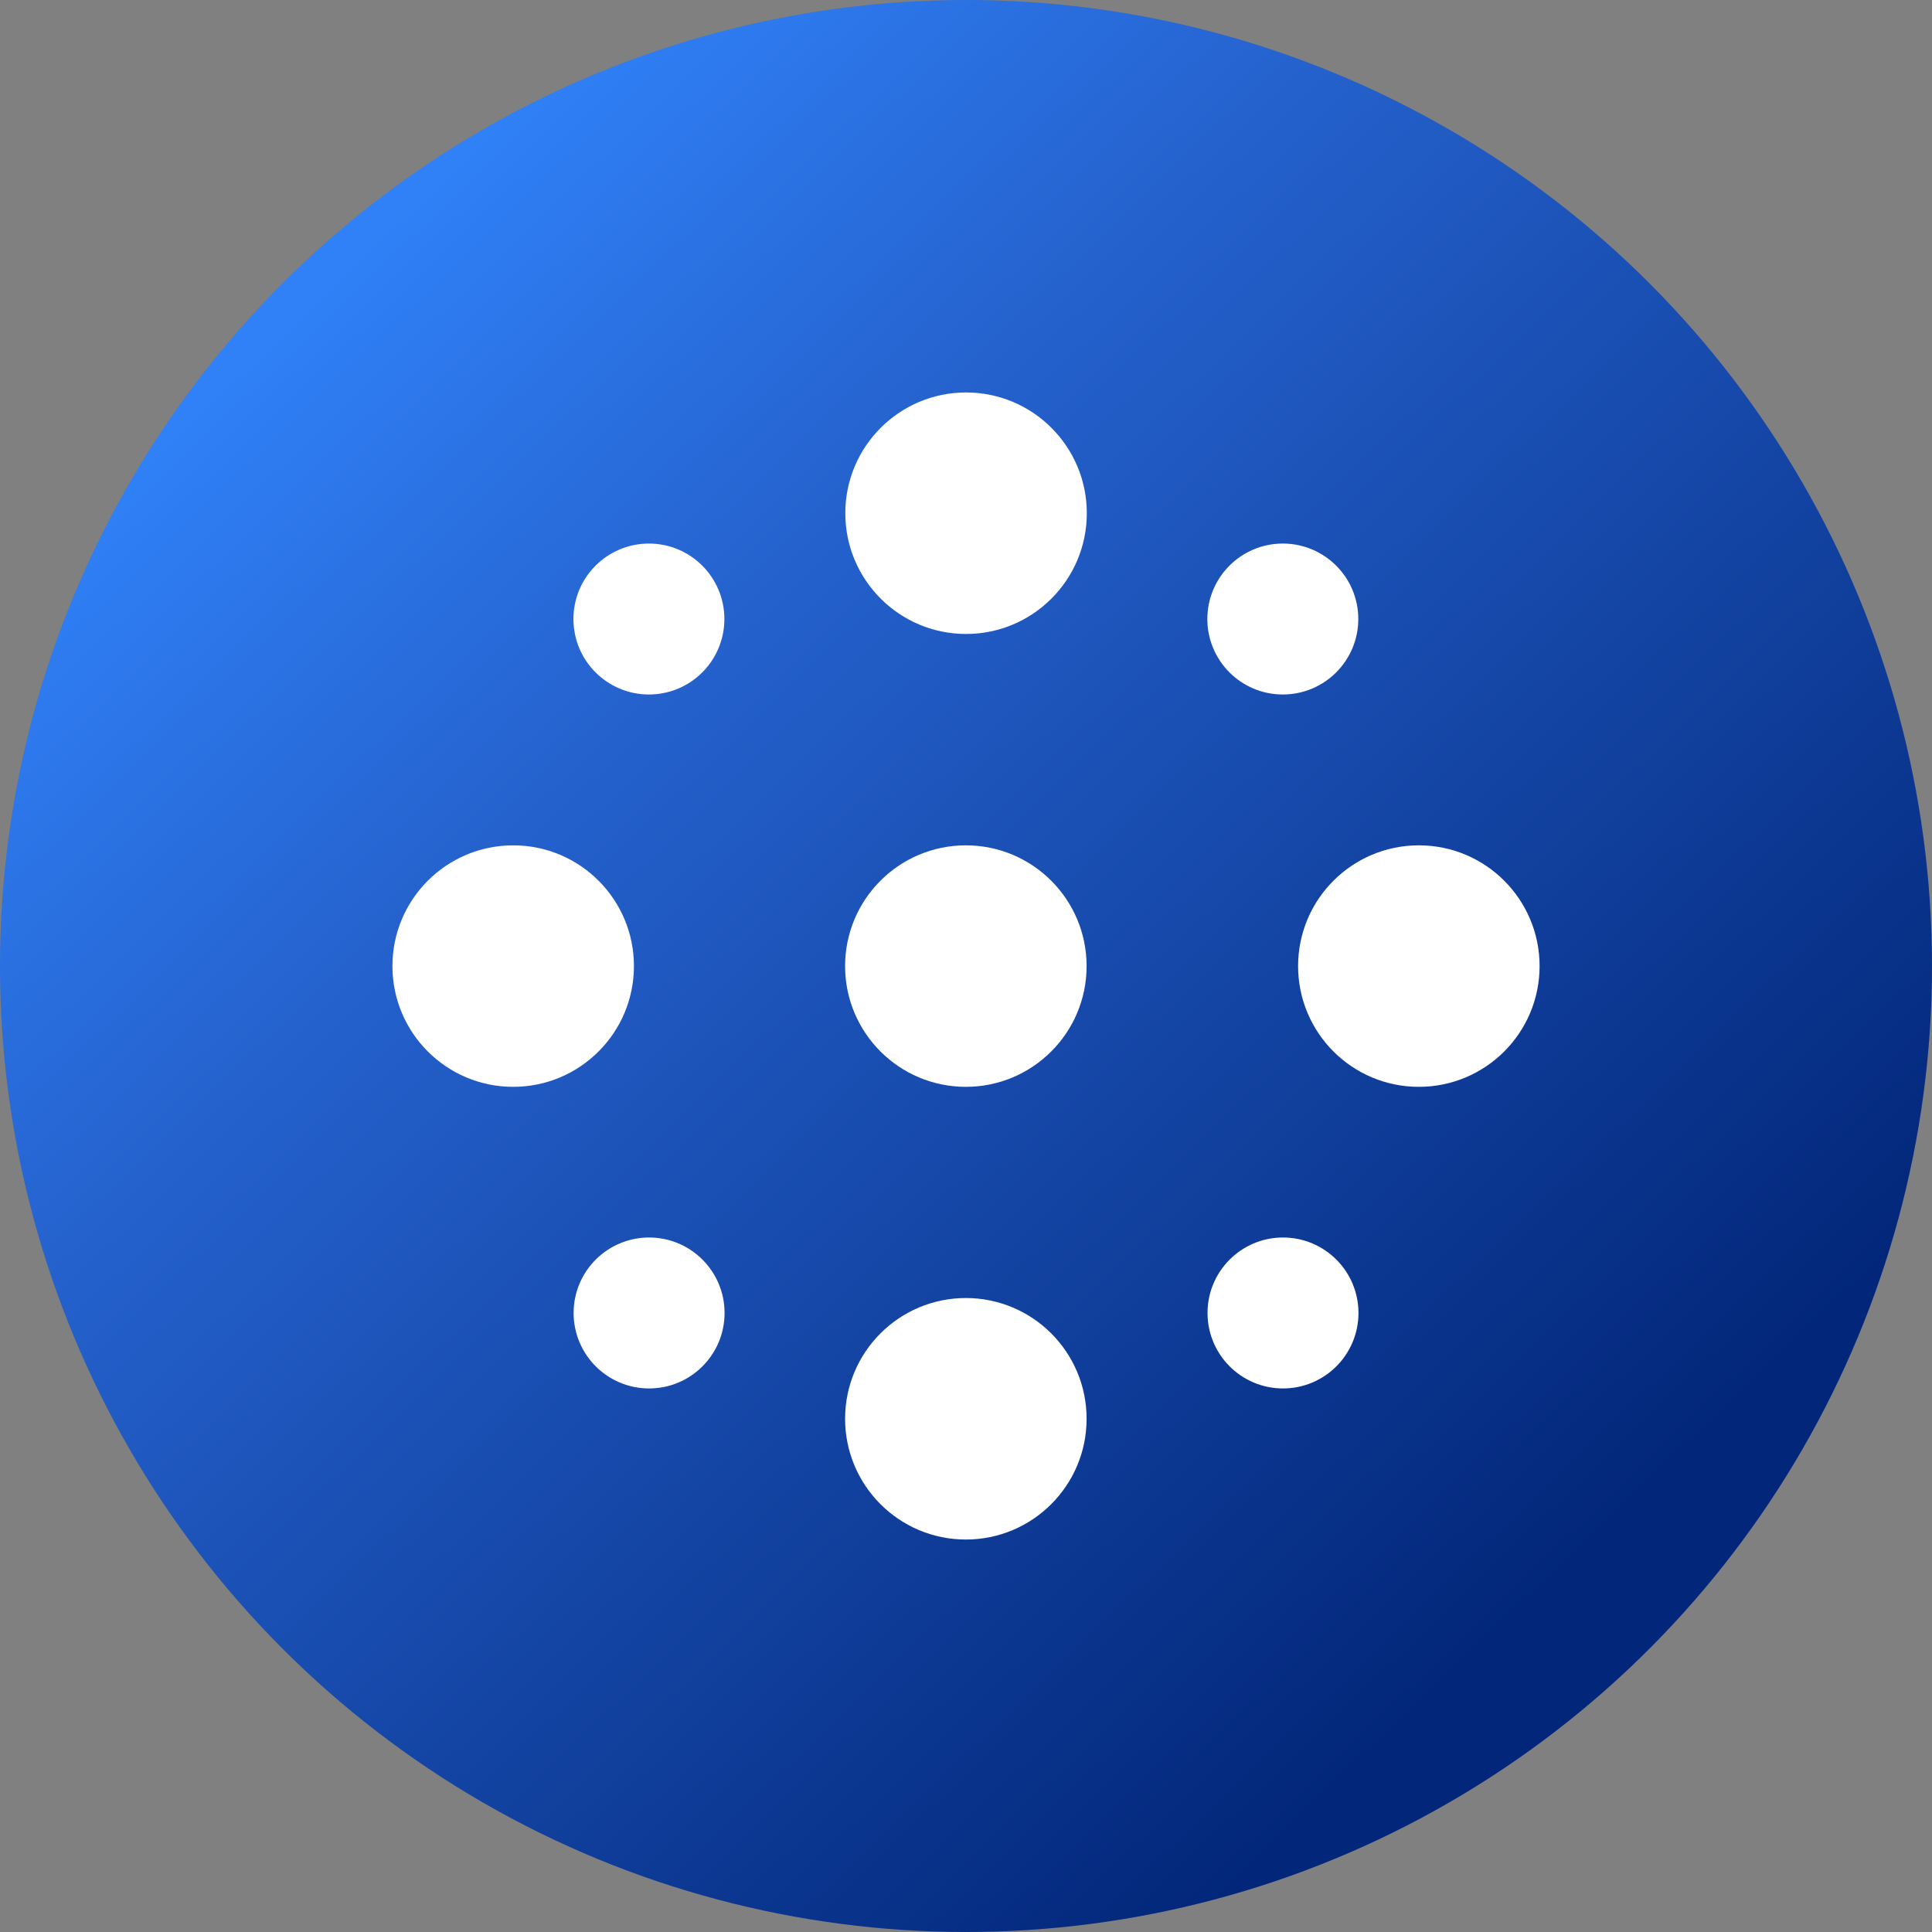 <svg width="64" height="64" viewBox="0 0 64 64" fill="none" xmlns="http://www.w3.org/2000/svg">
<rect x="0" y="0" width="64" height="64" fill="#808080" stroke="none"/>
<circle cx="32" cy="32" r="32" fill="url(#paint0_linear_18_1339)"/>
<circle cx="32.002" cy="17.001" r="4" fill="white"/>
<circle cx="17" cy="32.003" r="4" fill="white"/>
<ellipse cx="47.001" cy="32.003" rx="4" ry="4" fill="white"/>
<circle cx="31.995" cy="46.999" r="4" transform="rotate(180 31.995 46.999)" fill="white"/>
<ellipse cx="21.496" cy="20.506" rx="2.5" ry="2.5" fill="white"/>
<ellipse cx="42.501" cy="43.494" rx="2.5" ry="2.5" transform="rotate(180 42.501 43.494)" fill="white"/>
<ellipse cx="42.495" cy="20.506" rx="2.5" ry="2.5" fill="white"/>
<ellipse cx="21.502" cy="43.494" rx="2.5" ry="2.5" transform="rotate(180 21.502 43.494)" fill="white"/>
<circle cx="31.995" cy="32.003" r="4" transform="rotate(90 31.995 32.003)" fill="white"/>
<defs>
<linearGradient id="paint0_linear_18_1339" x1="12.255" y1="7.149" x2="54.809" y2="51.404" gradientUnits="userSpaceOnUse">
<stop stop-color="#3081F8"/>
<stop offset="0.286" stop-color="#2562CE"/>
<stop offset="0.973" stop-color="#02277A"/>
</linearGradient>
</defs>
</svg>
